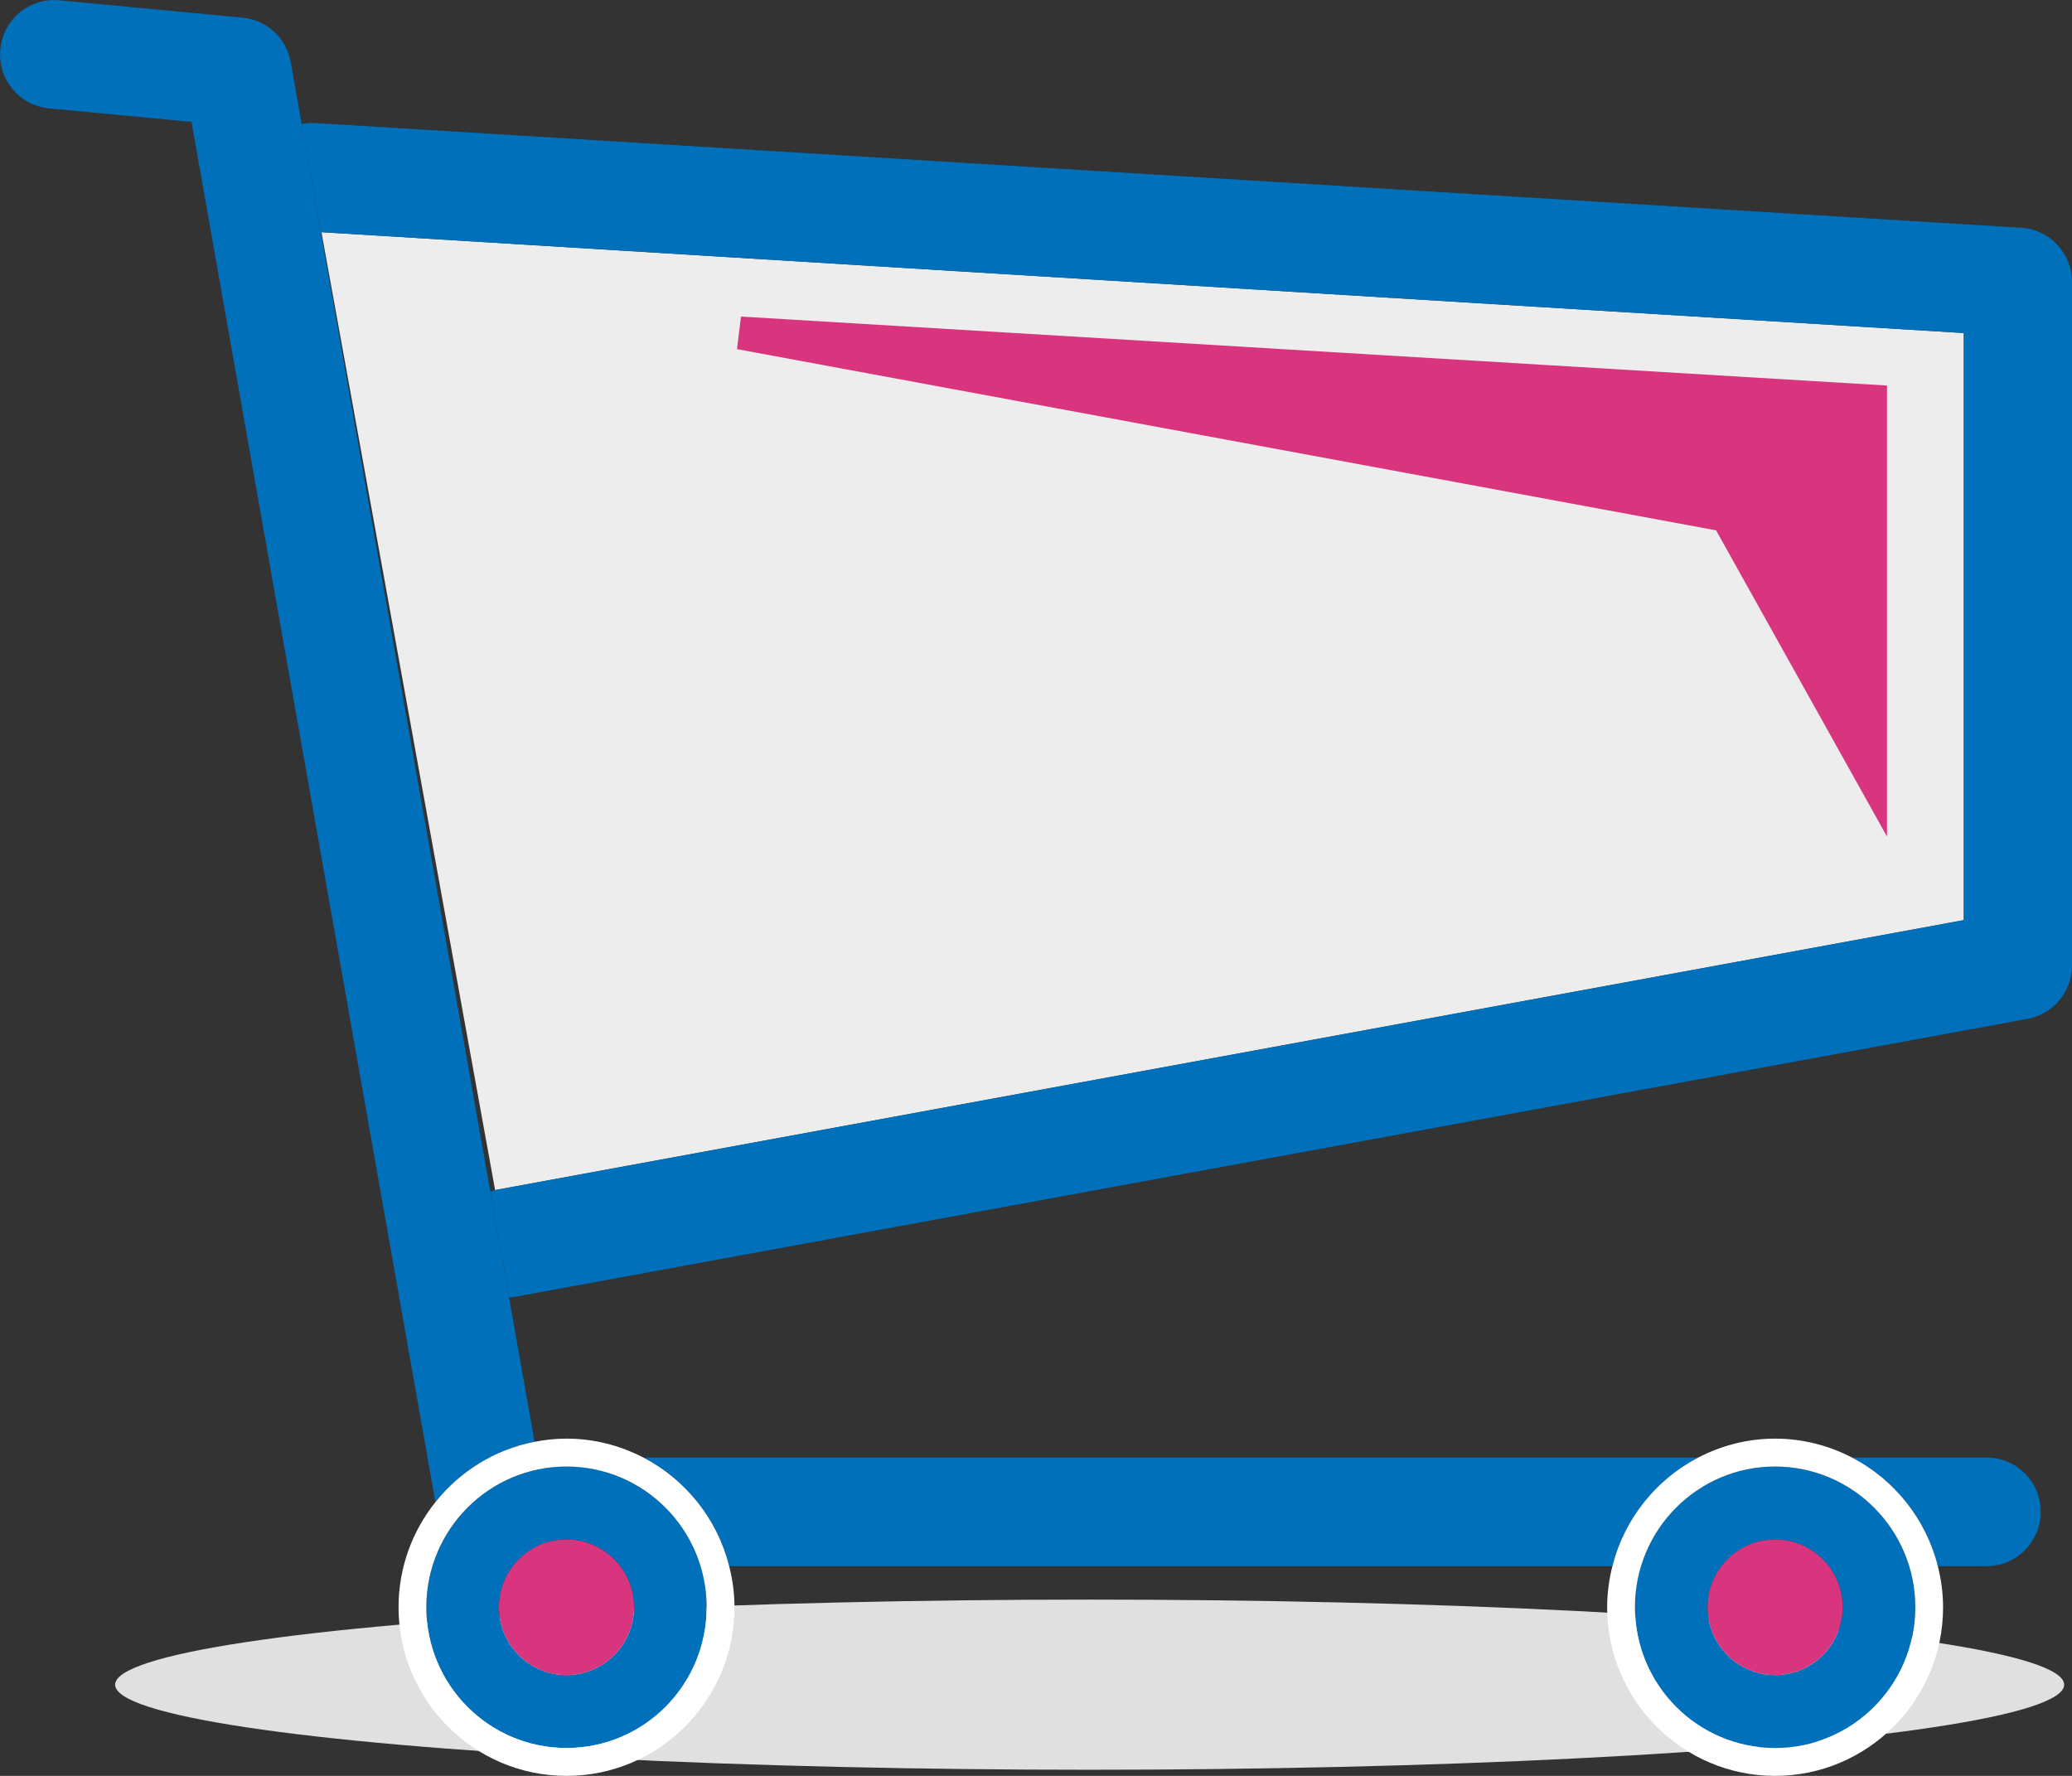 <svg width="63" height="54" viewBox="0 0 63 54" fill="none" xmlns="http://www.w3.org/2000/svg">
<rect x="0" y="0" width="63" height="54" fill="#333333" stroke="none"/>
<g clip-path="url(#clip0_81_42013)">
<ellipse cx="33.131" cy="51.227" rx="29.631" ry="2.587" fill="#E0E0E0"/>
<path d="M15.054 36.187L59.71 27.979V10.127L9.774 7.06L15.054 36.187Z" fill="#EDEDED"/>
<path d="M56.875 12.194L22.5 10.125L52.5 15.677L56.875 23.516V12.194Z" fill="#D9357F" stroke="#D9357F"/>
<path d="M15.054 36.187L15.051 36.188C15.001 36.196 14.956 36.216 14.908 36.23L15.477 39.45C15.533 39.447 15.589 39.447 15.645 39.436L61.652 30.98C62.434 30.836 63.001 30.154 63.001 29.356V8.576C63.001 7.703 62.324 6.98 61.456 6.926L9.572 3.74C9.435 3.732 9.301 3.745 9.172 3.77L9.753 7.058L9.774 7.06L59.71 10.127V27.978L15.054 36.186V36.187Z" fill="#0070BA"/>
<path d="M22.171 47.623H49.028C49.387 46.184 50.353 44.987 51.638 44.32H19.561C20.844 44.987 21.809 46.184 22.171 47.623Z" fill="#0070BA"/>
<path d="M56.311 44.32C57.595 44.987 58.56 46.184 58.922 47.623H60.403C61.312 47.623 62.049 46.882 62.049 45.97C62.049 45.058 61.312 44.32 60.403 44.32H56.311Z" fill="#0070BA"/>
<path d="M14.908 36.231L9.753 7.059L9.173 3.771L8.84 1.892C8.712 1.161 8.112 0.606 7.377 0.537L1.8 0.009C0.896 -0.077 0.094 0.59 0.009 1.498C-0.077 2.405 0.587 3.211 1.493 3.296L5.823 3.706L13.239 45.678C13.982 44.744 15.04 44.077 16.254 43.842L15.477 39.45L14.908 36.23V36.231Z" fill="#0070BA"/>
<path d="M49.711 48.873C49.711 51.235 51.618 53.152 53.971 53.152C56.324 53.152 58.236 51.235 58.236 48.873C58.236 46.511 56.328 44.593 53.971 44.593C51.614 44.593 49.711 46.51 49.711 48.873ZM56.026 48.873C56.026 50.009 55.106 50.934 53.972 50.934C52.838 50.934 51.921 50.009 51.921 48.873C51.921 47.737 52.843 46.812 53.972 46.812C55.101 46.812 56.026 47.736 56.026 48.873Z" fill="#0070BA"/>
<path d="M56.311 44.32C55.609 43.956 54.817 43.745 53.971 43.745C53.126 43.745 52.337 43.957 51.637 44.32C50.353 44.987 49.387 46.184 49.026 47.623C48.925 48.023 48.866 48.44 48.866 48.873C48.866 51.7 51.156 54 53.971 54C56.786 54 59.08 51.701 59.08 48.873C59.08 48.44 59.02 48.023 58.921 47.623C58.559 46.184 57.594 44.987 56.31 44.32H56.311ZM53.971 53.152C51.618 53.152 49.711 51.235 49.711 48.873C49.711 46.511 51.618 44.593 53.971 44.593C56.324 44.593 58.236 46.51 58.236 48.873C58.236 51.236 56.328 53.152 53.971 53.152Z" fill="white"/>
<path d="M51.92 48.873C51.92 50.009 52.842 50.934 53.971 50.934C55.1 50.934 56.025 50.009 56.025 48.873C56.025 47.737 55.105 46.812 53.971 46.812C52.837 46.812 51.92 47.736 51.92 48.873Z" fill="#D9357F"/>
<path d="M12.962 48.873C12.962 51.235 14.869 53.152 17.224 53.152C19.579 53.152 21.486 51.235 21.486 48.873C21.486 46.511 19.578 44.593 17.224 44.593C14.87 44.593 12.962 46.51 12.962 48.873ZM19.276 48.873C19.276 50.009 18.357 50.934 17.224 50.934C16.091 50.934 15.17 50.009 15.17 48.873C15.17 47.737 16.091 46.812 17.224 46.812C18.357 46.812 19.276 47.736 19.276 48.873Z" fill="#0070BA"/>
<path d="M19.561 44.32C18.859 43.956 18.066 43.745 17.224 43.745C16.893 43.745 16.567 43.781 16.253 43.842C15.039 44.077 13.981 44.744 13.238 45.678C12.537 46.555 12.118 47.665 12.118 48.873C12.118 51.7 14.408 54 17.225 54C20.042 54 22.332 51.701 22.332 48.873C22.332 48.44 22.273 48.023 22.171 47.623C21.809 46.184 20.844 44.987 19.561 44.32ZM17.224 53.152C14.869 53.152 12.962 51.235 12.962 48.873C12.962 46.511 14.869 44.593 17.224 44.593C19.579 44.593 21.486 46.51 21.486 48.873C21.486 51.236 19.578 53.152 17.224 53.152Z" fill="white"/>
<path d="M15.17 48.873C15.17 50.009 16.091 50.934 17.224 50.934C18.357 50.934 19.276 50.009 19.276 48.873C19.276 47.737 18.357 46.812 17.224 46.812C16.091 46.812 15.17 47.736 15.17 48.873Z" fill="#D9357F"/>
</g>
<defs>
<clipPath id="clip0_81_42013">
<rect width="63" height="54" fill="white"/>
</clipPath>
</defs>
</svg>
